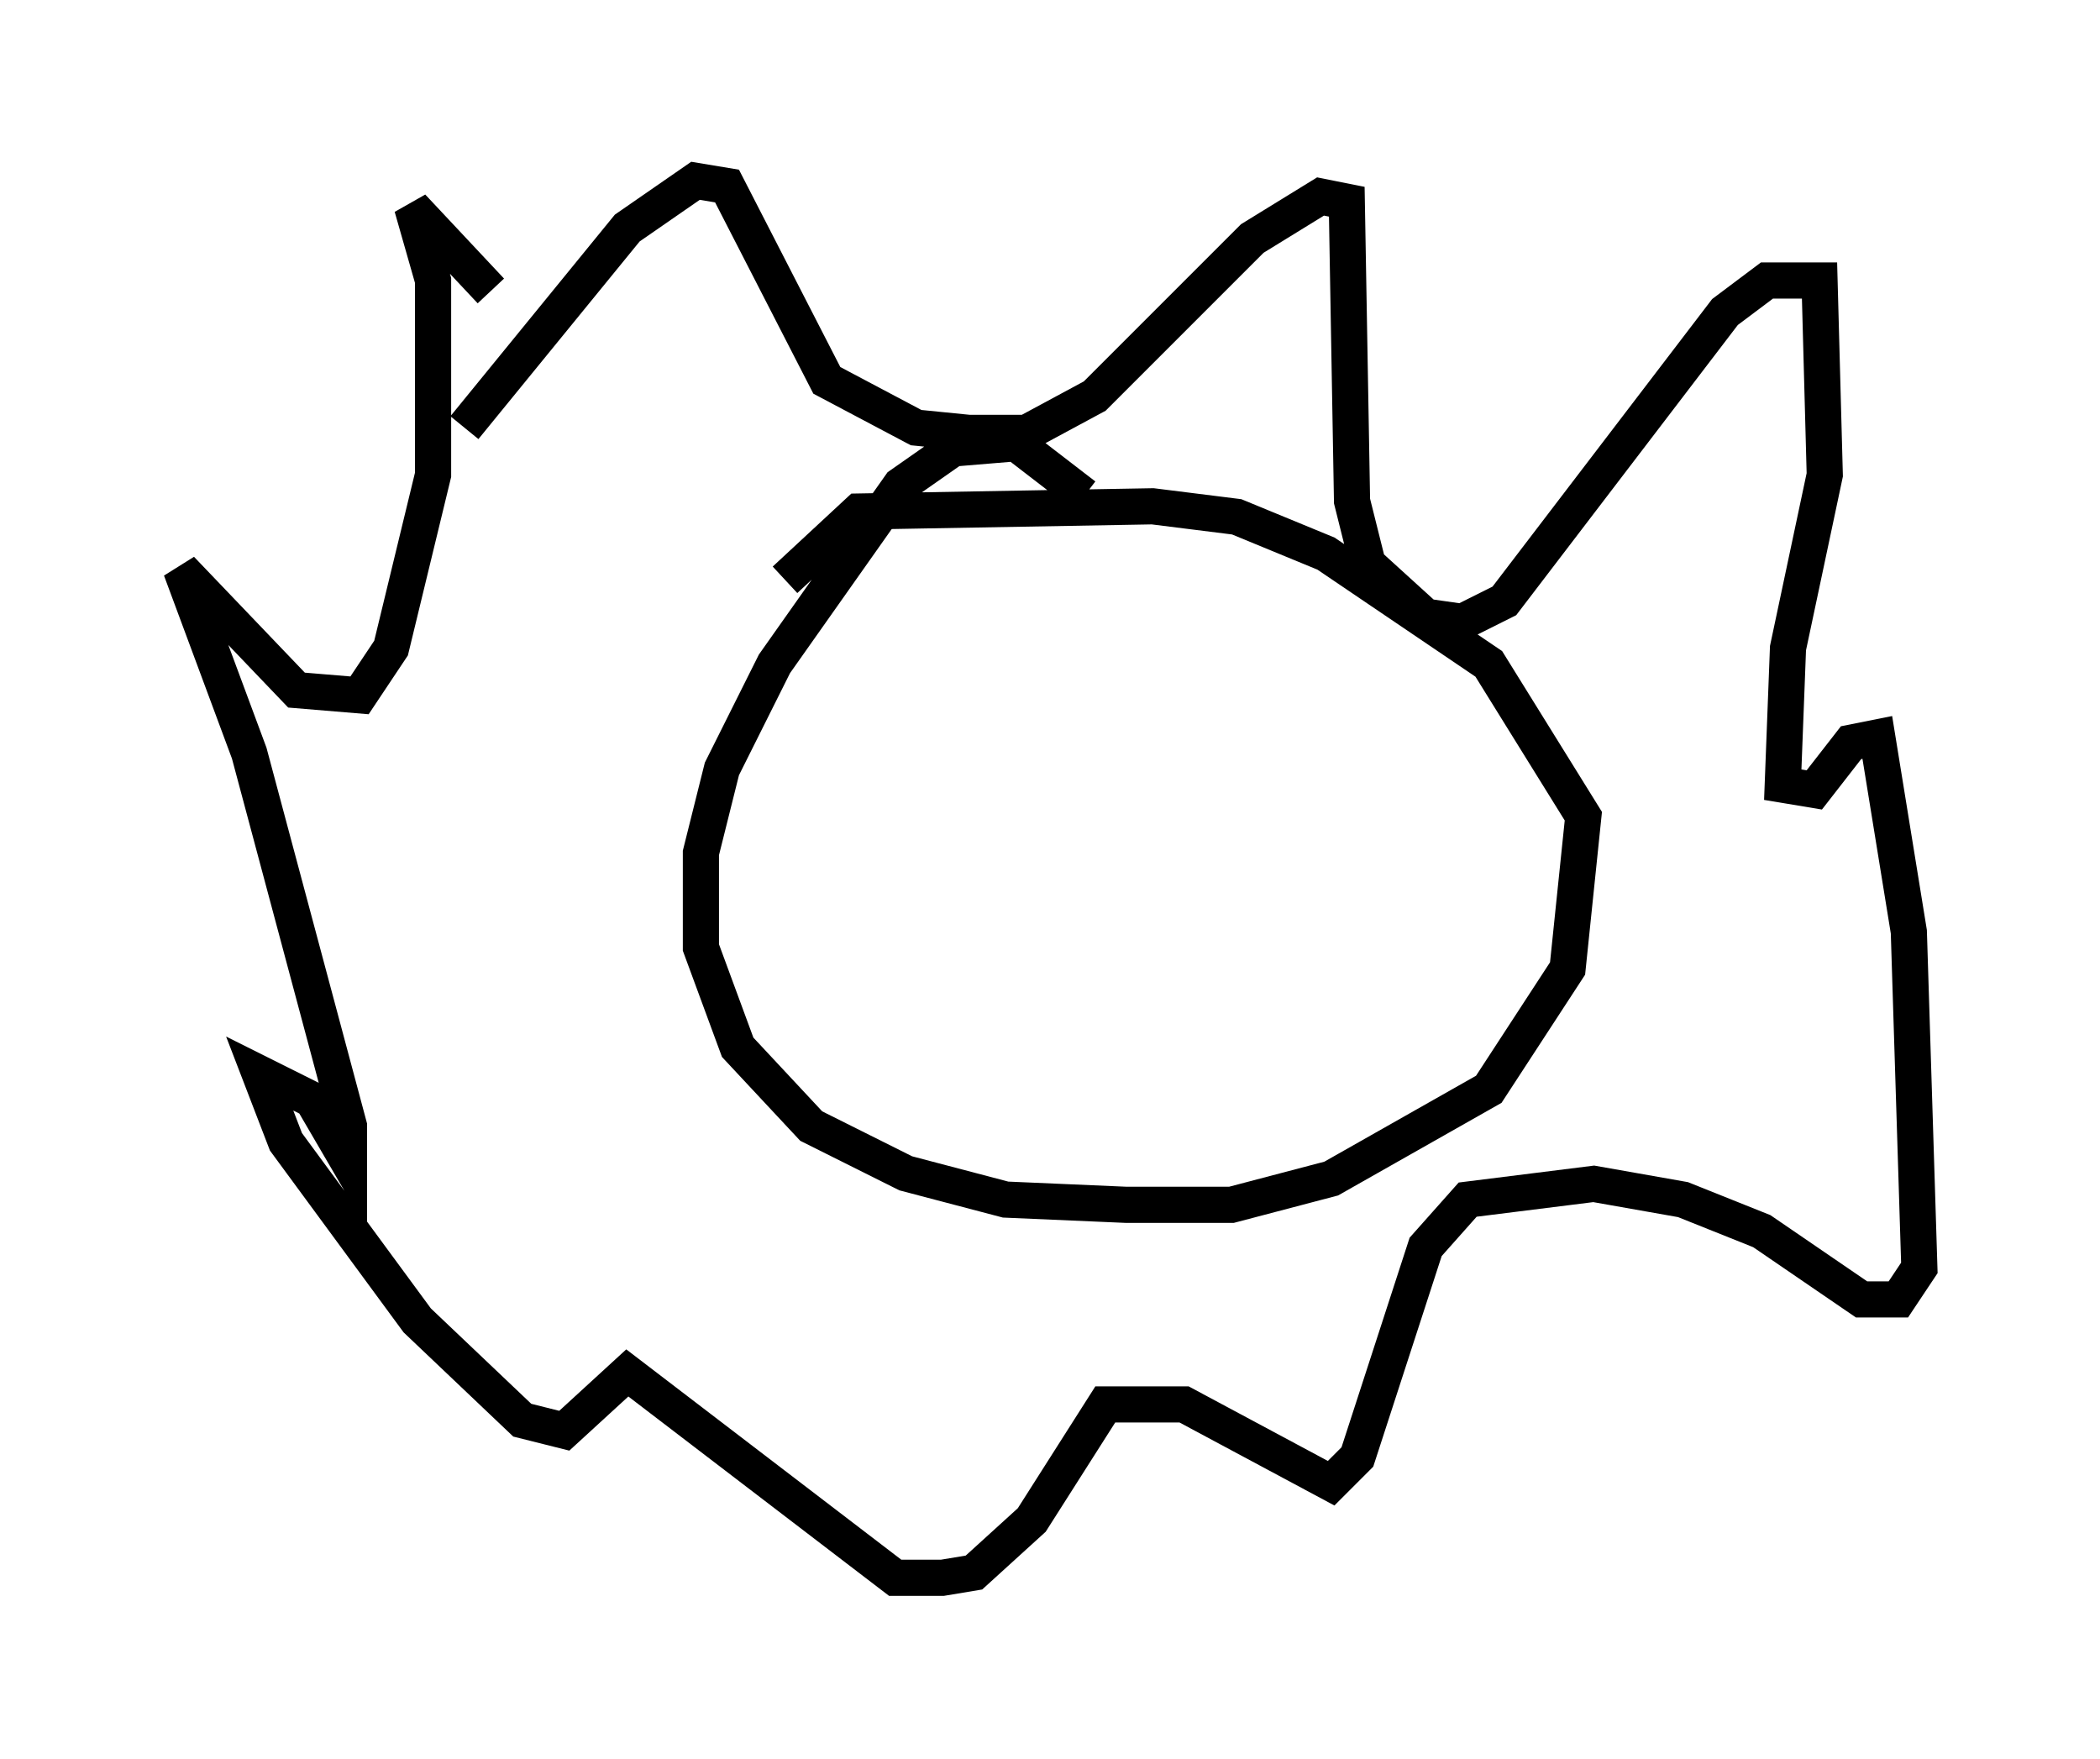 <?xml version="1.0" encoding="utf-8" ?>
<svg baseProfile="full" height="48.637" version="1.1" width="58.078" xmlns="http://www.w3.org/2000/svg" xmlns:ev="http://www.w3.org/2001/xml-events" xmlns:xlink="http://www.w3.org/1999/xlink"><defs /><rect fill="white" height="48.637" width="58.078" x="0" y="0" /><path d="M12.844, 14.587 m0.0, -2.76 l4.503, -5.52 1.888, -1.307 l0.872, 0.145 2.76, 5.374 l2.469, 1.307 1.453, 0.145 l1.598, 0.0 1.888, -1.017 l4.358, -4.358 1.888, -1.162 l0.726, 0.145 0.145, 8.279 l0.436, 1.743 1.598, 1.453 l1.017, 0.145 1.162, -0.581 l6.101, -7.989 1.162, -0.872 l1.453, 0.0 0.145, 5.374 l-1.017, 4.793 -0.145, 3.777 l0.872, 0.145 1.017, -1.307 l0.726, -0.145 0.872, 5.374 l0.291, 9.296 -0.581, 0.872 l-1.017, 0.0 -2.76, -1.888 l-2.179, -0.872 -2.469, -0.436 l-3.486, 0.436 -1.162, 1.307 l-1.888, 5.81 -0.726, 0.726 l-4.067, -2.179 -2.179, 0.0 l-2.034, 3.196 -1.598, 1.453 l-0.872, 0.145 -1.307, 0.0 l-7.408, -5.665 -1.743, 1.598 l-1.162, -0.291 -2.905, -2.76 l-3.631, -4.939 -0.726, -1.888 l1.453, 0.726 1.017, 1.743 l0.0, -1.017 -2.76, -10.313 l-1.888, -5.084 3.196, 3.341 l1.743, 0.145 0.872, -1.307 l1.162, -4.793 0.0, -5.374 l-0.581, -2.034 2.179, 2.324 m16.413, 5.665 l-1.888, -1.453 -1.743, 0.145 l-1.453, 1.017 -3.486, 4.939 l-1.453, 2.905 -0.581, 2.324 l0.0, 2.615 1.017, 2.76 l2.034, 2.179 2.615, 1.307 l2.76, 0.726 3.341, 0.145 l2.905, 0.0 2.76, -0.726 l4.358, -2.469 2.179, -3.341 l0.436, -4.212 -2.615, -4.212 l-4.503, -3.05 -2.469, -1.017 l-2.324, -0.291 -8.134, 0.145 l-2.034, 1.888 " fill="none" stroke="black" stroke-width="1" /></svg>